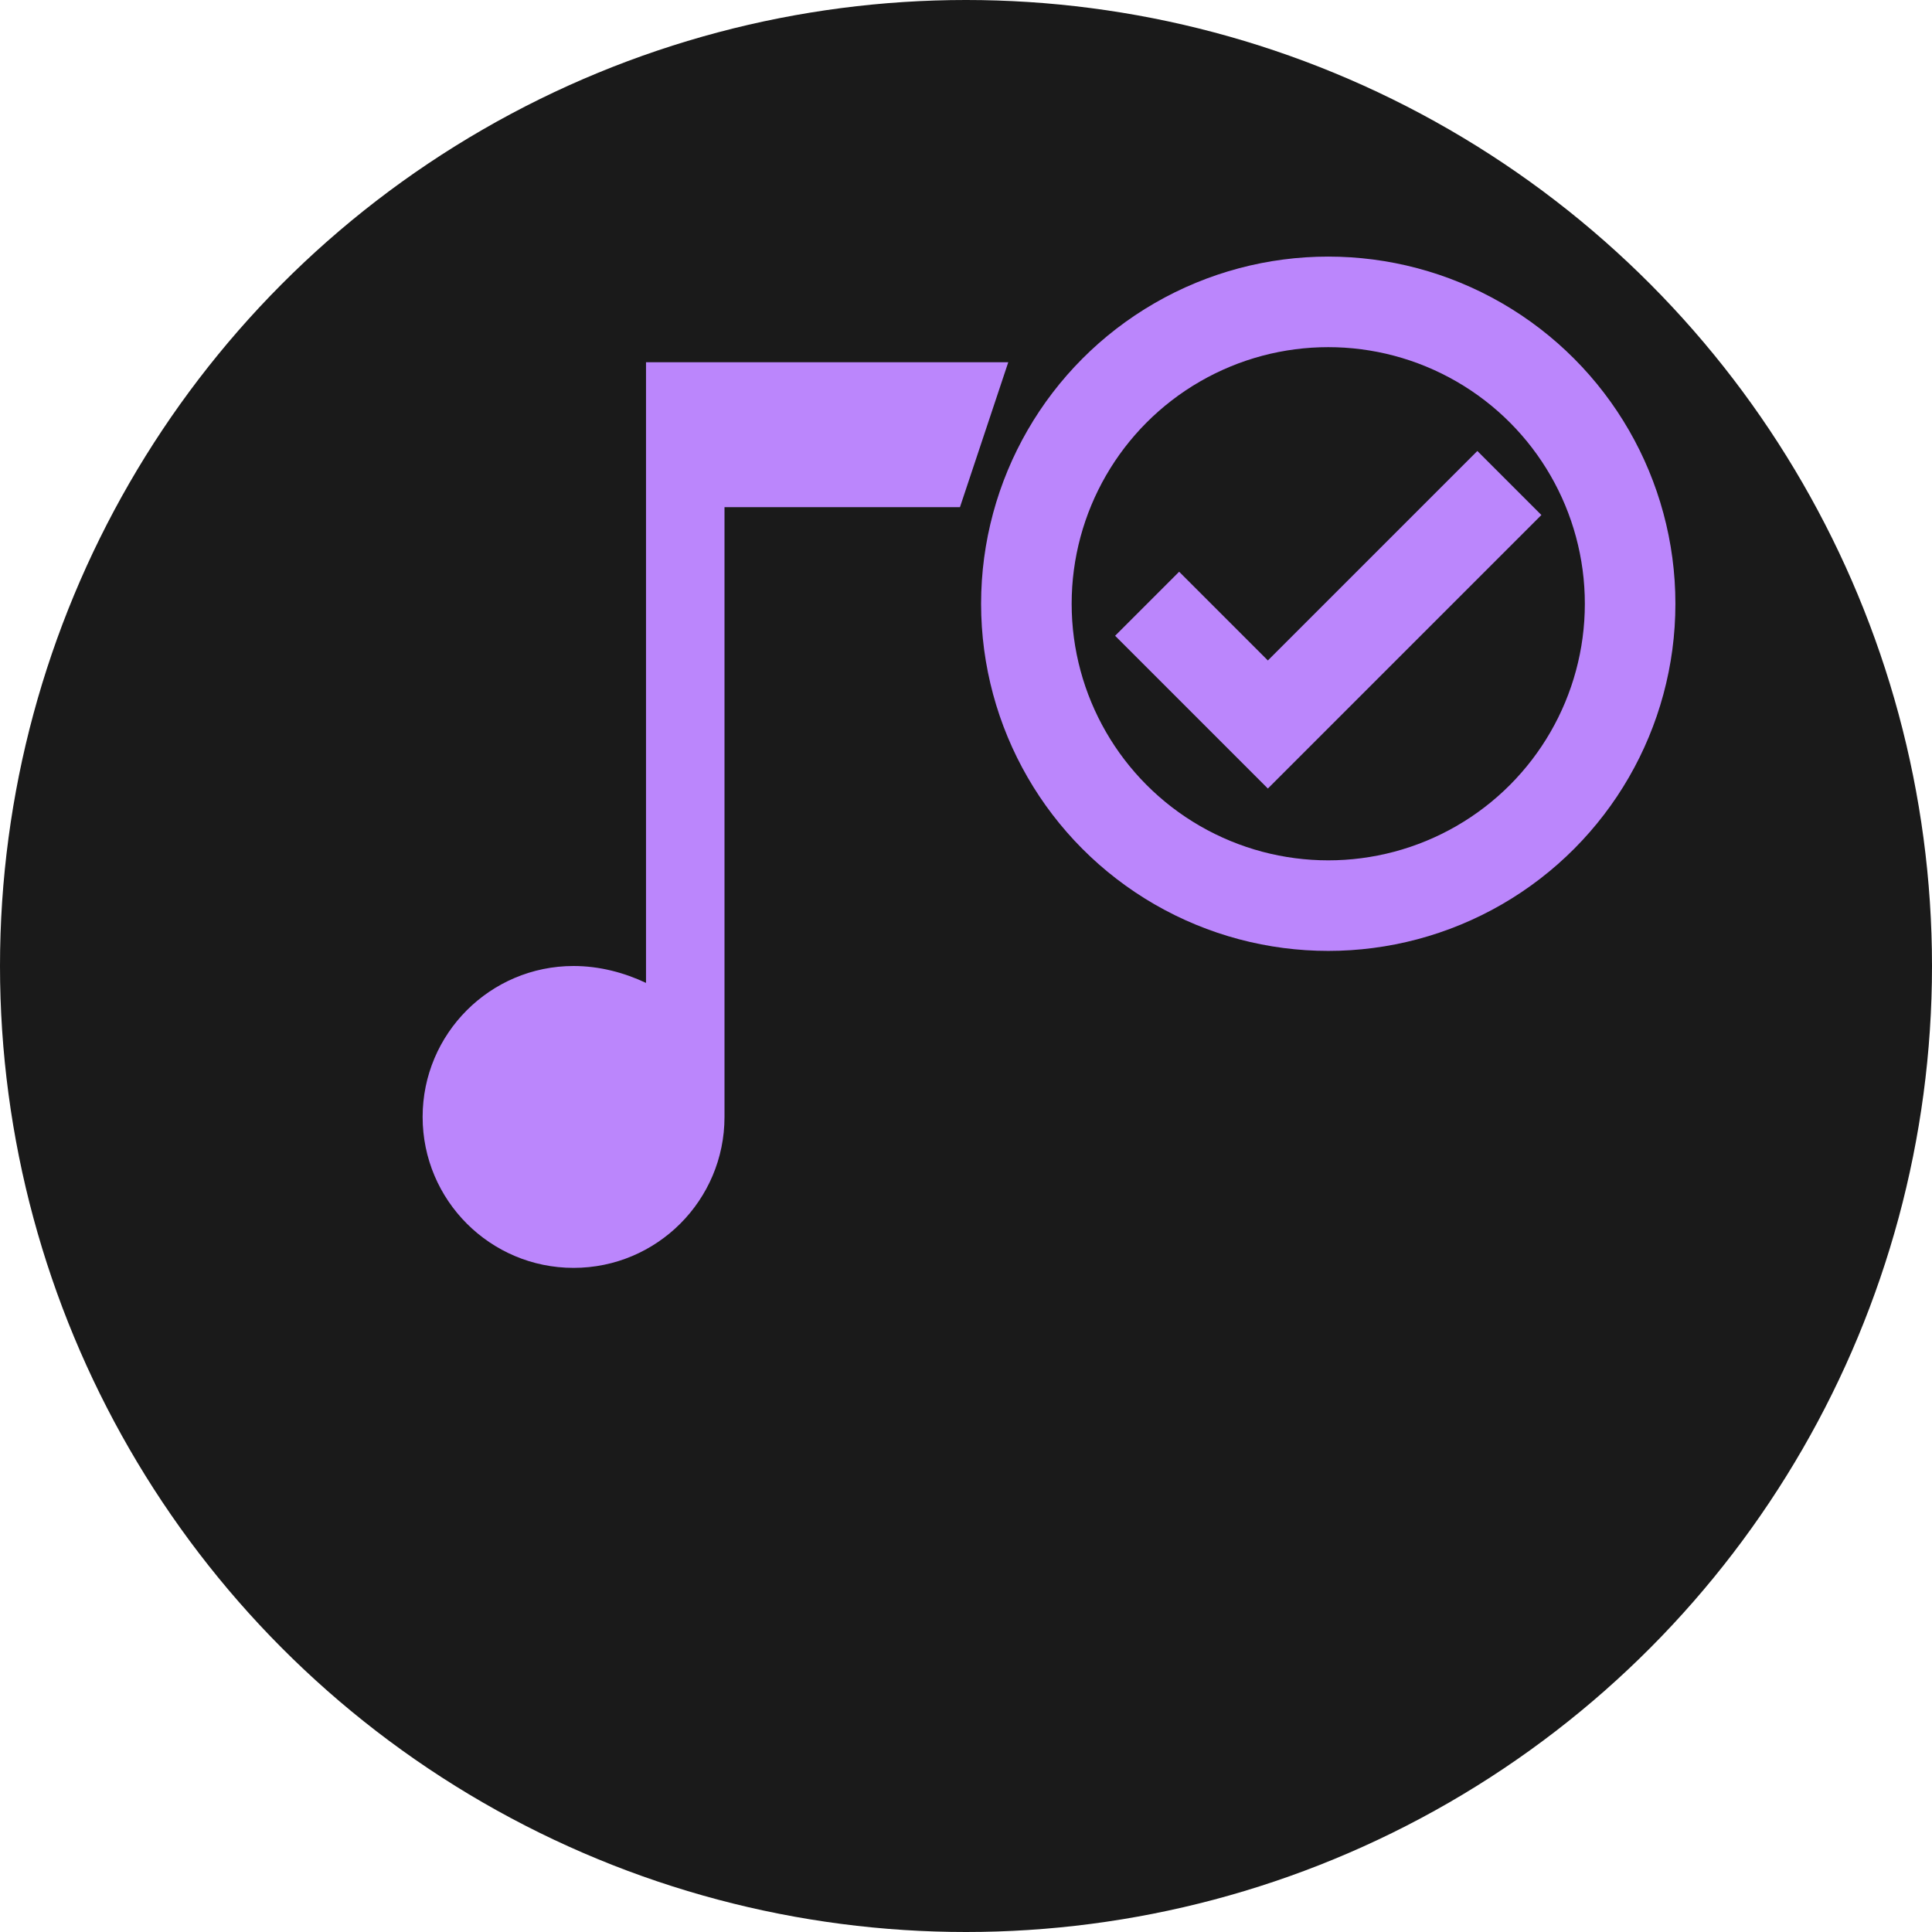 <svg width="32" height="32" viewBox="0 0 32 32" fill="none" xmlns="http://www.w3.org/2000/svg">
  <!-- Background circle -->
  <circle cx="16" cy="16" r="16" fill="#1a1a1a"/>

  <!-- Music note -->
  <path d="M12 6V18.5C12 19.88 10.88 21 9.5 21S7 19.88 7 18.5 8.12 16 9.5 16c.43 0 .84.11 1.2.28V6h6l-.8 2.4h-3.9z" fill="#bb86fc"/>

  <!-- Decorative circle -->
  <circle cx="22" cy="10" r="5" fill="none" stroke="#bb86fc" stroke-width="1.5"/>

  <!-- Check mark inside circle -->
  <path d="m19 10 2 2 4-4" stroke="#bb86fc" stroke-width="1.5" fill="none"/>
</svg>